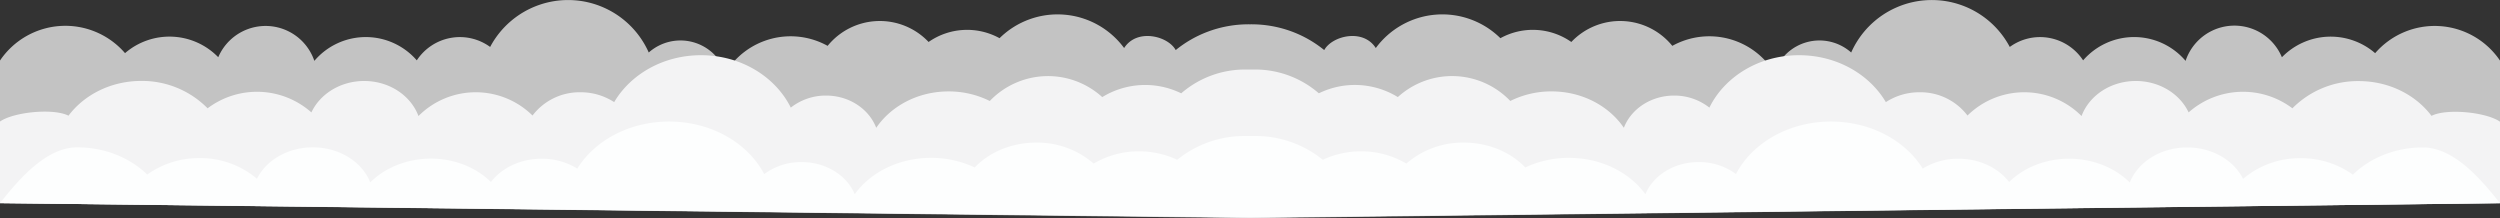 <svg xmlns="http://www.w3.org/2000/svg" viewBox="0 0 1222.66 106.7"><rect x="0" y="0" width="1222.66" height="106.7" fill="#333333" stroke="none"/><defs><style>.cls-1{fill:#c3c3c3;}.cls-2{fill:#f3f3f4;}.cls-3{fill:#fdfefe;}</style></defs><title>Asset 7</title><g id="Layer_2" data-name="Layer 2"><g id="Layer_1-2" data-name="Layer 1"><path class="cls-1" d="M611.33,11.89a56.85,56.85,0,0,0-21,3.74A56.1,56.1,0,0,0,575,24.49c-3.8-6.95-19-10.74-25.23-1a40.42,40.42,0,0,0-60.93-4.81,32.88,32.88,0,0,0-34.7,1.85,32.87,32.87,0,0,0-49.38,1.9,37.31,37.31,0,0,0-49.89,13.11,23.36,23.36,0,0,0-37.59-9.86,43.15,43.15,0,0,0-77.57-2.72,25.17,25.17,0,0,0-35.87,6.56,33,33,0,0,0-50.1.25,25.18,25.18,0,0,0-47-1.78,33.26,33.26,0,0,0-45.59-2A38.56,38.56,0,0,0,0,29.61V99.34l611.33,7.36Z"/><path class="cls-2" d="M611.33,34c-.68,0-1.36,0-2.05,0a47.61,47.61,0,0,0-31.59,11.64,40.12,40.12,0,0,0-38.62,1.85,39.39,39.39,0,0,0-55,1.9,45,45,0,0,0-20.15-4.68c-15,0-28.08,7.11-35.39,17.79C425,53.33,415.36,46.74,404,46.74a27.63,27.63,0,0,0-17.25,5.89C379.24,37.52,362.4,27,342.8,27c-18.39,0-34.37,9.3-42.43,22.94a30.09,30.09,0,0,0-16.5-4.82,28.9,28.9,0,0,0-23.43,11.38,39.56,39.56,0,0,0-55.78.25c-3.74-10-14.21-17.14-26.56-17.14-11.6,0-21.56,6.33-25.81,15.36a40.14,40.14,0,0,0-50.76-2A45,45,0,0,0,69.1,39.58c-14.82,0-27.88,6.74-35.6,17C26.1,52.79,6.55,54.8,0,59.45V99.34l611.33,7.08Z"/><path class="cls-3" d="M611.33,66.52c-.72,0-1.45,0-2.18,0a52.11,52.11,0,0,0-33.42,11.63A44.13,44.13,0,0,0,557.05,74,43.34,43.34,0,0,0,534.87,80a42.12,42.12,0,0,0-28.1-10.26c-12.14,0-23,4.74-30.07,12.16a49.75,49.75,0,0,0-21.31-4.69C439.55,77.18,425.68,84.3,418,95c-3.73-9.16-14-15.74-26-15.74a30.34,30.34,0,0,0-18.25,5.88C365.78,70,348,59.45,327.23,59.45c-19.47,0-36.37,9.3-44.9,23a33.17,33.17,0,0,0-17.45-4.83c-10.37,0-19.5,4.53-24.79,11.39C233,82,222.44,77.57,210.7,77.57s-22.49,4.52-29.63,11.63c-3.95-10-15-17.14-28.09-17.14-12.28,0-22.81,6.34-27.31,15.37A42.76,42.76,0,0,0,97.53,77.32,43.38,43.38,0,0,0,72,85.37c-8.33-8.15-20.61-13.31-34.31-13.31C22,72.06,8.16,89.08,0,99.34l611.33,7.06Z"/><path class="cls-1" d="M611.33,11.89a56.78,56.78,0,0,1,21,3.74,56.16,56.16,0,0,1,15.3,8.86c3.8-6.95,19-10.74,25.22-1a40.43,40.43,0,0,1,60.94-4.81,32.86,32.86,0,0,1,34.69,1.85,32.88,32.88,0,0,1,49.39,1.9,37.31,37.31,0,0,1,49.89,13.11,23.36,23.36,0,0,1,37.59-9.86,43.14,43.14,0,0,1,77.56-2.72,25.17,25.17,0,0,1,35.87,6.56,33,33,0,0,1,50.11.25A25.17,25.17,0,0,1,1116,28a33.28,33.28,0,0,1,45.6-2,38.55,38.55,0,0,1,61.1,3.69V99.34L611.33,106.7Z"/><path class="cls-2" d="M611.33,34c.68,0,1.37,0,2,0A47.59,47.59,0,0,1,645,45.63a40.14,40.14,0,0,1,38.63,1.85,39.38,39.38,0,0,1,55,1.9,45.07,45.07,0,0,1,20.15-4.68c15,0,28.09,7.11,35.39,17.79,3.52-9.16,13.2-15.75,24.59-15.75A27.68,27.68,0,0,1,836,52.63C843.42,37.52,860.27,27,879.86,27c18.4,0,34.37,9.3,42.44,22.94a30.06,30.06,0,0,1,16.49-4.82,28.92,28.92,0,0,1,23.44,11.38,39.56,39.56,0,0,1,55.78.25c3.73-10,14.21-17.14,26.55-17.14,11.61,0,21.56,6.33,25.82,15.36a40.12,40.12,0,0,1,50.75-2,45,45,0,0,1,32.43-13.31c14.82,0,27.89,6.74,35.6,17,7.41-3.79,27-1.78,33.5,2.87V99.34l-611.33,7.08Z"/><path class="cls-3" d="M611.33,66.52c.73,0,1.45,0,2.19,0a52.06,52.06,0,0,1,33.41,11.63A44.18,44.18,0,0,1,665.62,74,43.37,43.37,0,0,1,687.8,80a42.1,42.1,0,0,1,28.09-10.26c12.14,0,23,4.74,30.07,12.16a49.79,49.79,0,0,1,21.32-4.69c15.83,0,29.71,7.12,37.44,17.79,3.72-9.16,14-15.74,26-15.74A30.35,30.35,0,0,1,849,85.11c7.9-15.11,25.72-25.66,46.45-25.66,19.46,0,36.36,9.3,44.89,23a33.2,33.2,0,0,1,17.45-4.83c10.38,0,19.5,4.53,24.8,11.39,7.14-7,17.65-11.39,29.38-11.39s22.49,4.52,29.63,11.63c4-10,15-17.14,28.1-17.14,12.27,0,22.8,6.34,27.31,15.37a42.72,42.72,0,0,1,28.13-10.11,43.41,43.41,0,0,1,25.57,8.05c8.32-8.15,20.6-13.31,34.3-13.31,15.68,0,29.5,17,37.66,27.28L611.33,106.4Z"/></g></g></svg>
